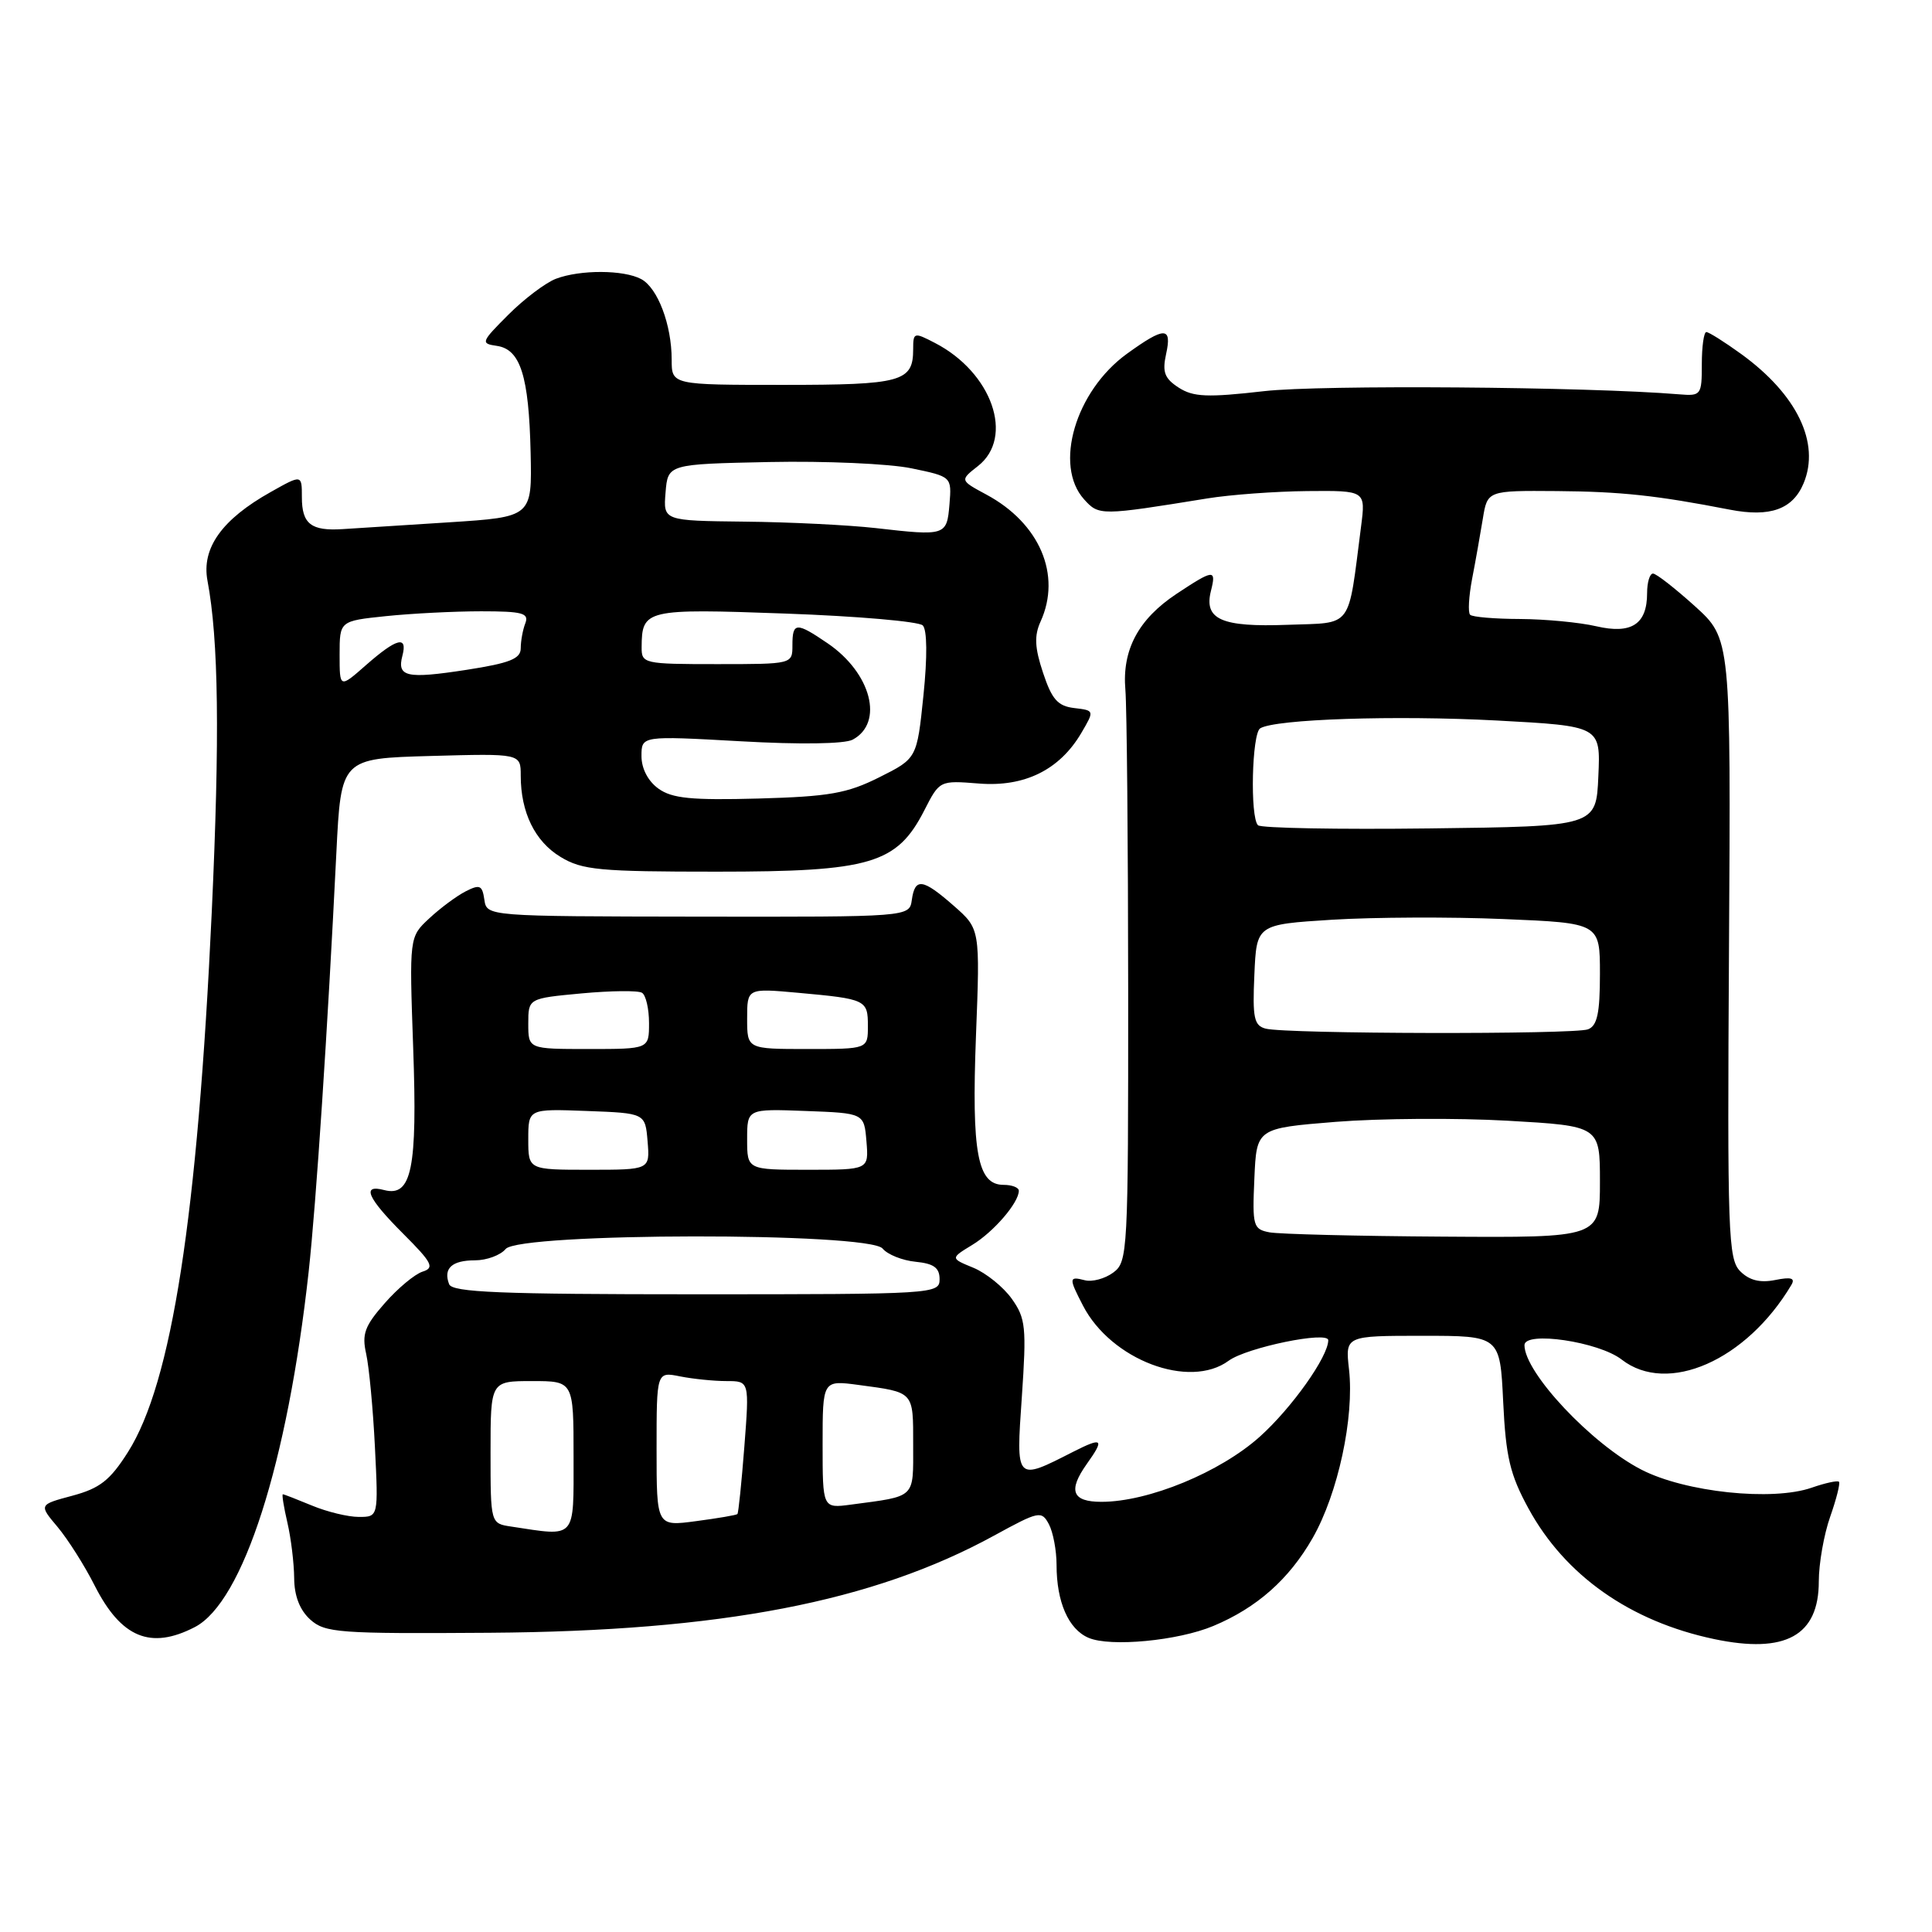 <?xml version="1.0" encoding="UTF-8" standalone="no"?>
<!DOCTYPE svg PUBLIC "-//W3C//DTD SVG 1.1//EN" "http://www.w3.org/Graphics/SVG/1.1/DTD/svg11.dtd" >
<svg xmlns="http://www.w3.org/2000/svg" xmlns:xlink="http://www.w3.org/1999/xlink" version="1.1" viewBox="0 0 256 256">
 <g >
 <path fill="currentColor"
d=" M 160.77 215.45 C 166.54 213.04 170.81 209.26 173.93 203.80 C 177.29 197.92 179.47 187.82 178.75 181.44 C 178.25 177.00 178.25 177.00 188.50 177.00 C 198.76 177.00 198.76 177.00 199.18 185.75 C 199.53 193.05 200.08 195.39 202.52 199.86 C 207.37 208.77 216.02 214.85 227.15 217.19 C 236.59 219.17 241.00 216.74 241.00 209.55 C 241.00 207.19 241.68 203.32 242.51 200.97 C 243.34 198.61 243.86 196.53 243.67 196.34 C 243.48 196.15 241.86 196.50 240.08 197.12 C 234.85 198.95 223.31 197.73 217.50 194.74 C 210.90 191.35 202.00 181.88 202.00 178.24 C 202.00 176.33 211.84 177.78 214.88 180.15 C 220.96 184.87 231.40 180.28 237.36 170.27 C 237.91 169.35 237.34 169.18 235.21 169.61 C 233.21 170.01 231.79 169.65 230.59 168.45 C 228.99 166.84 228.87 163.52 229.10 125.68 C 229.35 84.64 229.35 84.64 224.58 80.32 C 221.95 77.95 219.46 76.00 219.03 76.00 C 218.60 76.00 218.25 77.17 218.25 78.59 C 218.25 82.72 216.18 84.07 211.50 82.98 C 209.30 82.47 204.76 82.04 201.42 82.02 C 198.07 82.01 195.09 81.76 194.80 81.46 C 194.50 81.17 194.62 79.03 195.06 76.71 C 195.51 74.40 196.14 70.81 196.48 68.75 C 197.09 65.00 197.09 65.00 206.30 65.07 C 214.80 65.14 219.48 65.64 229.20 67.53 C 234.55 68.57 237.55 67.49 238.99 64.03 C 241.21 58.68 238.11 52.27 230.72 46.91 C 228.51 45.31 226.43 44.00 226.10 44.00 C 225.77 44.00 225.50 45.91 225.50 48.25 C 225.50 52.36 225.40 52.49 222.50 52.25 C 210.27 51.24 174.99 50.97 167.50 51.83 C 159.97 52.69 158.12 52.61 156.18 51.36 C 154.31 50.15 153.99 49.31 154.51 46.93 C 155.32 43.26 154.34 43.25 149.32 46.88 C 142.49 51.83 139.60 61.68 143.65 66.17 C 145.61 68.34 145.81 68.34 160.00 66.04 C 163.03 65.55 168.98 65.11 173.23 65.07 C 180.96 65.00 180.96 65.00 180.35 69.75 C 178.57 83.54 179.37 82.47 170.63 82.79 C 161.87 83.12 159.51 82.09 160.45 78.32 C 161.19 75.39 160.85 75.41 155.91 78.68 C 150.84 82.04 148.66 86.11 149.12 91.42 C 149.31 93.67 149.48 111.62 149.49 131.33 C 149.50 166.02 149.44 167.21 147.50 168.63 C 146.40 169.44 144.71 169.89 143.75 169.64 C 141.62 169.09 141.60 169.33 143.50 173.00 C 147.23 180.21 157.61 184.13 162.81 180.30 C 165.20 178.55 176.00 176.32 176.00 177.59 C 176.00 179.75 171.18 186.55 166.95 190.35 C 161.69 195.08 152.18 199.00 145.95 199.00 C 142.06 199.00 141.49 197.53 144.00 193.99 C 146.39 190.64 146.11 190.39 142.20 192.37 C 134.55 196.27 134.62 196.34 135.40 185.09 C 136.03 175.86 135.91 174.69 134.07 172.10 C 132.96 170.54 130.67 168.69 128.99 167.99 C 125.92 166.73 125.92 166.73 128.84 164.95 C 131.68 163.22 135.00 159.36 135.00 157.78 C 135.00 157.35 134.09 157.00 132.98 157.00 C 129.52 157.00 128.73 152.77 129.32 137.29 C 129.87 123.09 129.87 123.09 126.40 120.04 C 122.26 116.41 121.24 116.26 120.82 119.25 C 120.50 121.50 120.50 121.50 92.50 121.46 C 64.50 121.42 64.50 121.42 64.18 119.21 C 63.90 117.29 63.58 117.15 61.68 118.12 C 60.48 118.74 58.31 120.35 56.87 121.70 C 54.23 124.15 54.23 124.15 54.75 138.88 C 55.32 154.85 54.55 158.64 50.91 157.69 C 47.87 156.89 48.66 158.71 53.43 163.48 C 57.28 167.33 57.61 167.99 55.99 168.50 C 54.96 168.83 52.70 170.71 50.97 172.69 C 48.32 175.70 47.93 176.78 48.52 179.39 C 48.90 181.10 49.43 186.66 49.68 191.75 C 50.14 201.00 50.14 201.00 47.54 201.00 C 46.11 201.00 43.32 200.32 41.35 199.50 C 39.37 198.68 37.63 198.00 37.48 198.00 C 37.33 198.00 37.60 199.69 38.08 201.75 C 38.56 203.81 38.96 207.12 38.98 209.10 C 38.99 211.46 39.72 213.34 41.11 214.60 C 43.07 216.36 44.87 216.49 64.86 216.35 C 95.52 216.14 115.69 212.25 131.73 203.47 C 137.67 200.22 138.01 200.15 138.98 201.96 C 139.54 203.01 140.00 205.44 140.00 207.37 C 140.00 212.28 141.58 215.89 144.24 217.02 C 147.13 218.26 156.09 217.41 160.77 215.45 Z  M 25.81 215.60 C 32.21 212.29 38.10 193.90 40.90 168.50 C 41.89 159.50 43.41 136.52 44.57 113.00 C 45.19 100.50 45.19 100.50 57.09 100.17 C 69.00 99.84 69.00 99.84 69.00 102.77 C 69.00 107.65 70.88 111.50 74.28 113.55 C 77.15 115.29 79.42 115.50 95.00 115.50 C 115.37 115.50 118.85 114.47 122.48 107.37 C 124.50 103.41 124.51 103.41 129.69 103.82 C 135.75 104.31 140.39 102.02 143.27 97.14 C 145.03 94.14 145.03 94.14 142.34 93.82 C 140.16 93.56 139.38 92.68 138.21 89.15 C 137.10 85.82 137.03 84.23 137.88 82.36 C 140.69 76.19 137.77 69.34 130.71 65.54 C 127.18 63.64 127.18 63.64 129.59 61.75 C 134.45 57.93 131.45 49.35 123.88 45.44 C 121.11 44.00 121.00 44.03 121.00 46.27 C 121.00 50.59 119.49 51.00 103.80 51.00 C 89.00 51.00 89.00 51.00 89.00 47.65 C 89.00 43.03 87.15 38.15 84.96 36.98 C 82.64 35.74 76.87 35.72 73.66 36.94 C 72.30 37.46 69.47 39.59 67.37 41.69 C 63.74 45.32 63.66 45.52 65.83 45.83 C 68.96 46.28 70.08 49.81 70.31 59.97 C 70.50 68.50 70.50 68.50 59.50 69.21 C 53.45 69.59 47.11 70.00 45.41 70.11 C 41.22 70.38 40.00 69.43 40.00 65.88 C 40.00 62.87 40.00 62.87 35.88 65.19 C 29.40 68.82 26.69 72.63 27.49 76.93 C 28.97 84.78 29.13 97.64 28.06 120.82 C 26.18 161.20 22.76 183.25 16.96 192.40 C 14.58 196.16 13.23 197.21 9.59 198.19 C 5.14 199.38 5.14 199.38 7.63 202.33 C 8.99 203.96 11.21 207.45 12.54 210.09 C 16.05 217.01 19.95 218.63 25.81 215.60 Z  M 67.75 202.28 C 65.00 201.87 65.00 201.87 65.00 192.43 C 65.00 183.00 65.00 183.00 70.50 183.00 C 76.00 183.00 76.00 183.00 76.00 193.00 C 76.00 204.09 76.44 203.60 67.75 202.28 Z  M 87.00 192.00 C 87.00 181.75 87.00 181.75 90.12 182.38 C 91.84 182.72 94.61 183.00 96.27 183.00 C 99.30 183.00 99.30 183.00 98.63 191.69 C 98.26 196.46 97.85 200.49 97.71 200.62 C 97.58 200.76 95.11 201.18 92.23 201.56 C 87.00 202.26 87.00 202.26 87.00 192.00 Z  M 109.00 191.38 C 109.00 182.88 109.00 182.88 113.75 183.51 C 121.18 184.51 121.00 184.31 121.00 191.45 C 121.00 198.63 121.44 198.21 112.75 199.37 C 109.00 199.87 109.00 199.87 109.00 191.38 Z  M 59.51 170.16 C 58.71 168.07 59.87 167.00 62.94 167.00 C 64.49 167.00 66.32 166.32 67.00 165.50 C 68.82 163.31 115.14 163.26 116.95 165.44 C 117.61 166.24 119.58 167.02 121.32 167.19 C 123.73 167.43 124.50 167.98 124.50 169.50 C 124.50 171.46 123.83 171.50 92.26 171.50 C 66.24 171.50 59.92 171.24 59.51 170.16 Z  M 168.21 163.29 C 166.05 162.88 165.93 162.45 166.21 156.17 C 166.50 149.50 166.50 149.50 177.00 148.65 C 182.78 148.19 193.01 148.12 199.75 148.50 C 212.00 149.20 212.00 149.20 212.00 156.60 C 212.00 164.00 212.00 164.00 191.25 163.86 C 179.84 163.79 169.47 163.53 168.21 163.29 Z  M 70.00 150.96 C 70.00 146.92 70.00 146.92 77.75 147.21 C 85.50 147.50 85.50 147.50 85.81 151.25 C 86.12 155.00 86.12 155.00 78.06 155.00 C 70.00 155.00 70.00 155.00 70.00 150.96 Z  M 99.00 150.96 C 99.00 146.92 99.00 146.92 106.75 147.21 C 114.50 147.50 114.50 147.50 114.81 151.25 C 115.12 155.00 115.12 155.00 107.06 155.00 C 99.00 155.00 99.00 155.00 99.00 150.96 Z  M 70.00 135.64 C 70.00 132.29 70.00 132.29 77.07 131.63 C 80.96 131.27 84.56 131.23 85.07 131.55 C 85.58 131.86 86.00 133.67 86.00 135.56 C 86.00 139.00 86.00 139.00 78.00 139.00 C 70.00 139.00 70.00 139.00 70.00 135.64 Z  M 99.00 134.97 C 99.00 130.94 99.00 130.94 105.75 131.55 C 114.78 132.37 115.00 132.48 115.00 135.97 C 115.00 139.00 115.00 139.00 107.00 139.00 C 99.00 139.00 99.00 139.00 99.00 134.97 Z  M 167.71 136.30 C 166.17 135.90 165.95 134.89 166.21 129.17 C 166.50 122.50 166.50 122.50 176.50 121.87 C 182.00 121.53 192.24 121.48 199.25 121.78 C 212.00 122.31 212.00 122.31 212.00 129.05 C 212.00 134.27 211.64 135.92 210.42 136.39 C 208.61 137.09 170.42 137.01 167.71 136.30 Z  M 166.69 109.35 C 165.62 108.29 165.88 97.19 166.98 96.51 C 168.97 95.28 184.93 94.76 198.32 95.47 C 212.09 96.21 212.09 96.21 211.79 102.85 C 211.50 109.50 211.50 109.50 189.44 109.77 C 177.30 109.92 167.06 109.73 166.69 109.35 Z  M 87.25 104.50 C 85.87 103.51 85.00 101.84 85.00 100.19 C 85.00 97.49 85.00 97.49 98.10 98.22 C 105.99 98.67 111.91 98.58 112.98 98.01 C 117.16 95.78 115.45 89.19 109.68 85.25 C 105.50 82.40 105.00 82.43 105.00 85.50 C 105.00 88.00 105.00 88.00 95.00 88.00 C 85.29 88.00 85.00 87.93 85.02 85.75 C 85.05 80.75 85.53 80.63 104.07 81.30 C 113.56 81.64 121.75 82.35 122.27 82.87 C 122.85 83.45 122.89 87.01 122.36 92.16 C 121.50 100.50 121.50 100.50 116.50 103.00 C 112.25 105.13 109.86 105.55 100.50 105.81 C 91.63 106.05 89.06 105.80 87.25 104.50 Z  M 45.00 86.75 C 45.00 82.28 45.00 82.28 51.15 81.64 C 54.53 81.29 60.20 81.00 63.75 81.00 C 69.23 81.00 70.12 81.24 69.61 82.58 C 69.27 83.45 69.00 84.95 69.00 85.90 C 69.00 87.29 67.55 87.87 61.80 88.76 C 53.88 89.98 52.58 89.70 53.32 86.89 C 54.03 84.18 52.58 84.55 48.53 88.10 C 45.00 91.21 45.00 91.21 45.00 86.75 Z  M 116.00 69.97 C 112.42 69.57 104.64 69.18 98.69 69.12 C 87.88 69.00 87.88 69.00 88.19 65.25 C 88.50 61.50 88.50 61.50 101.95 61.22 C 109.34 61.07 117.80 61.44 120.75 62.05 C 126.11 63.16 126.11 63.16 125.81 66.82 C 125.46 70.99 125.32 71.04 116.00 69.97 Z "/>
</g>
</svg>